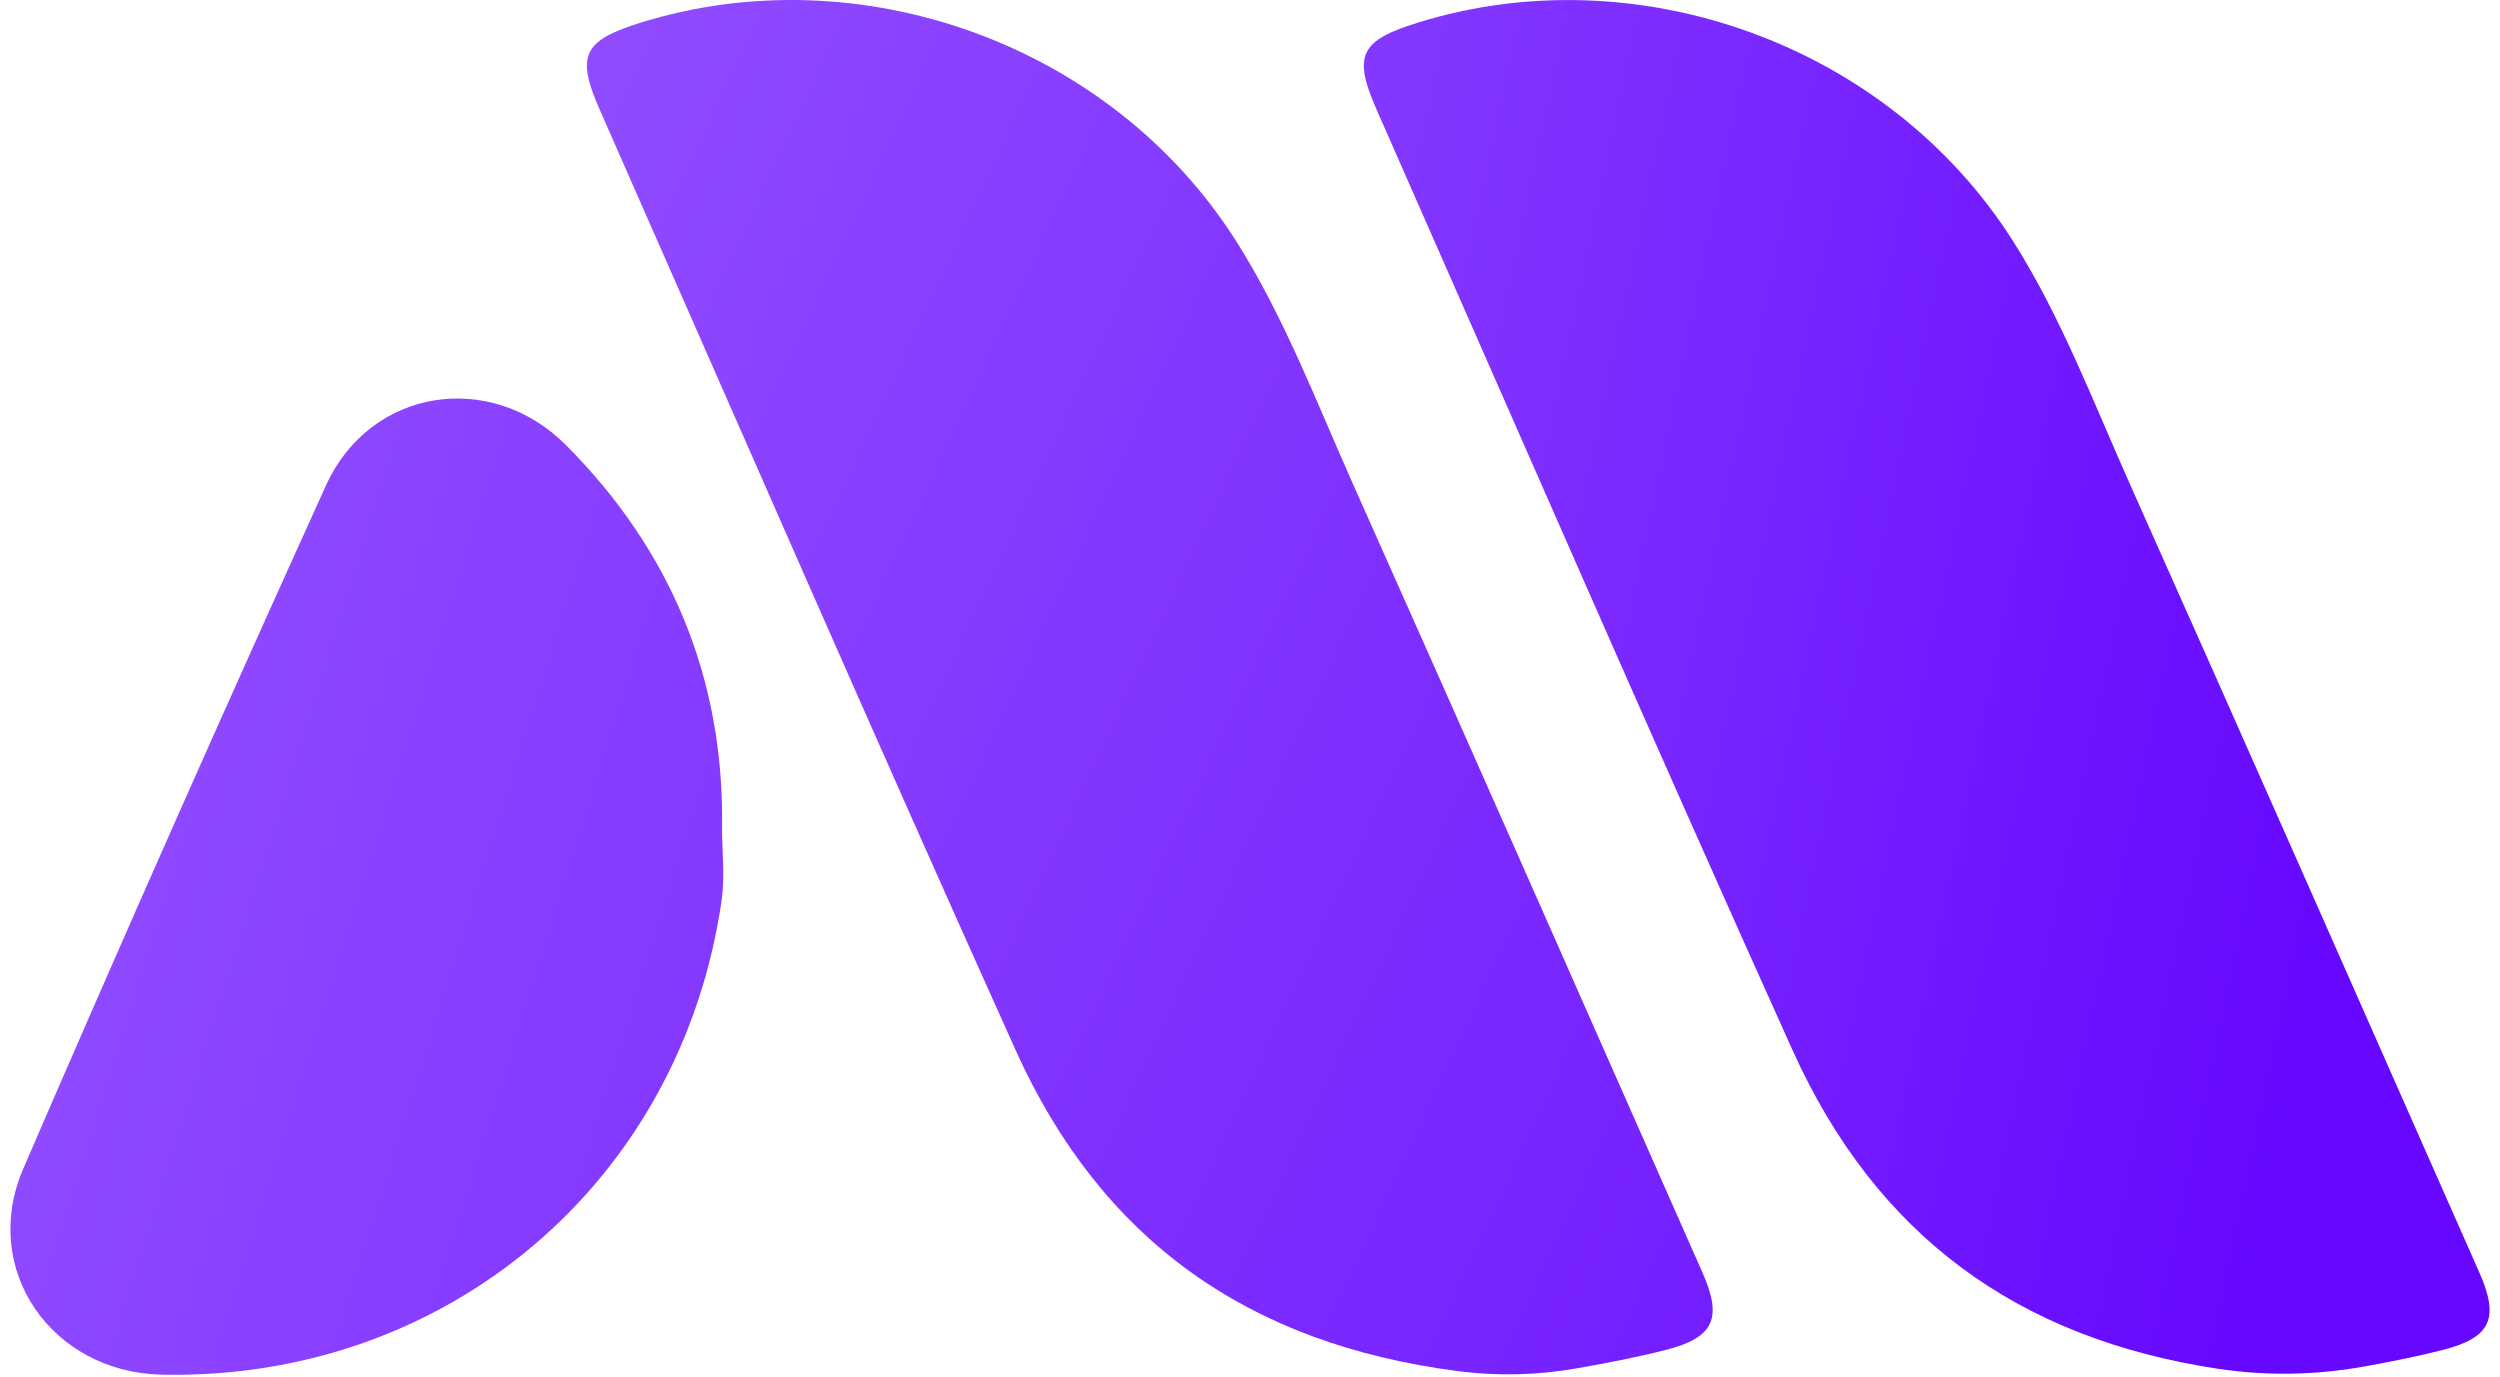 <svg width="69" height="38" viewBox="0 0 524 291" fill="none" xmlns="http://www.w3.org/2000/svg">
<path d="M306.001 289.809C314.381 290.889 322.881 290.659 331.201 289.189C337.011 288.159 343.511 286.939 349.911 285.309C360.211 282.679 361.851 278.509 357.621 268.939C333.101 213.469 308.631 157.989 283.901 102.609C276.101 85.149 269.231 66.969 259.061 50.939C232.511 9.119 179.281 -9.611 133.121 4.819C121.011 8.599 119.501 11.739 124.621 23.329C153.811 89.529 182.681 155.869 212.401 221.829C230.581 262.179 261.611 284.069 306.021 289.809H306.001Z" fill="url(#paint0_linear_267_375)"/>
<path d="M466.73 289.319C476.96 290.859 487.38 290.649 497.56 288.809C502.8 287.859 508.5 286.749 514.12 285.319C524.42 282.689 526.06 278.519 521.83 268.949C497.31 213.479 472.84 157.999 448.11 102.619C440.31 85.159 433.44 66.978 423.27 50.949C396.72 9.129 343.49 -9.601 297.33 4.829C285.22 8.609 283.71 11.749 288.83 23.339C318.02 89.539 346.89 155.879 376.61 221.839C394.31 261.129 424.19 282.919 466.74 289.329L466.73 289.319Z" fill="url(#paint1_linear_267_375)"/>
<path d="M150.419 175.099C150.899 143.489 139.689 116.439 117.429 94.079C101.489 78.069 76.029 82.049 66.709 102.589C44.939 150.539 23.589 198.679 2.719 247.019C-6.471 268.289 8.719 290.059 31.989 290.549C92.239 291.809 141.779 249.899 150.329 190.239C151.039 185.289 150.419 180.149 150.419 175.099Z" fill="url(#paint2_linear_267_375)"/>
<defs>
<linearGradient id="paint0_linear_267_375" x1="74.761" y1="68.179" x2="536.671" y2="282.629" gradientUnits="userSpaceOnUse">
<stop stop-color="#924EFF"/>
<stop offset="1" stop-color="#6608FF"/>
</linearGradient>
<linearGradient id="paint1_linear_267_375" x1="161" y1="93.689" x2="497.04" y2="164.419" gradientUnits="userSpaceOnUse">
<stop stop-color="#924EFF"/>
<stop offset="1" stop-color="#6608FF"/>
</linearGradient>
<linearGradient id="paint2_linear_267_375" x1="-12.971" y1="163.539" x2="506.519" y2="326.259" gradientUnits="userSpaceOnUse">
<stop stop-color="#924EFF"/>
<stop offset="1" stop-color="#6608FF"/>
</linearGradient>
</defs>
</svg>
